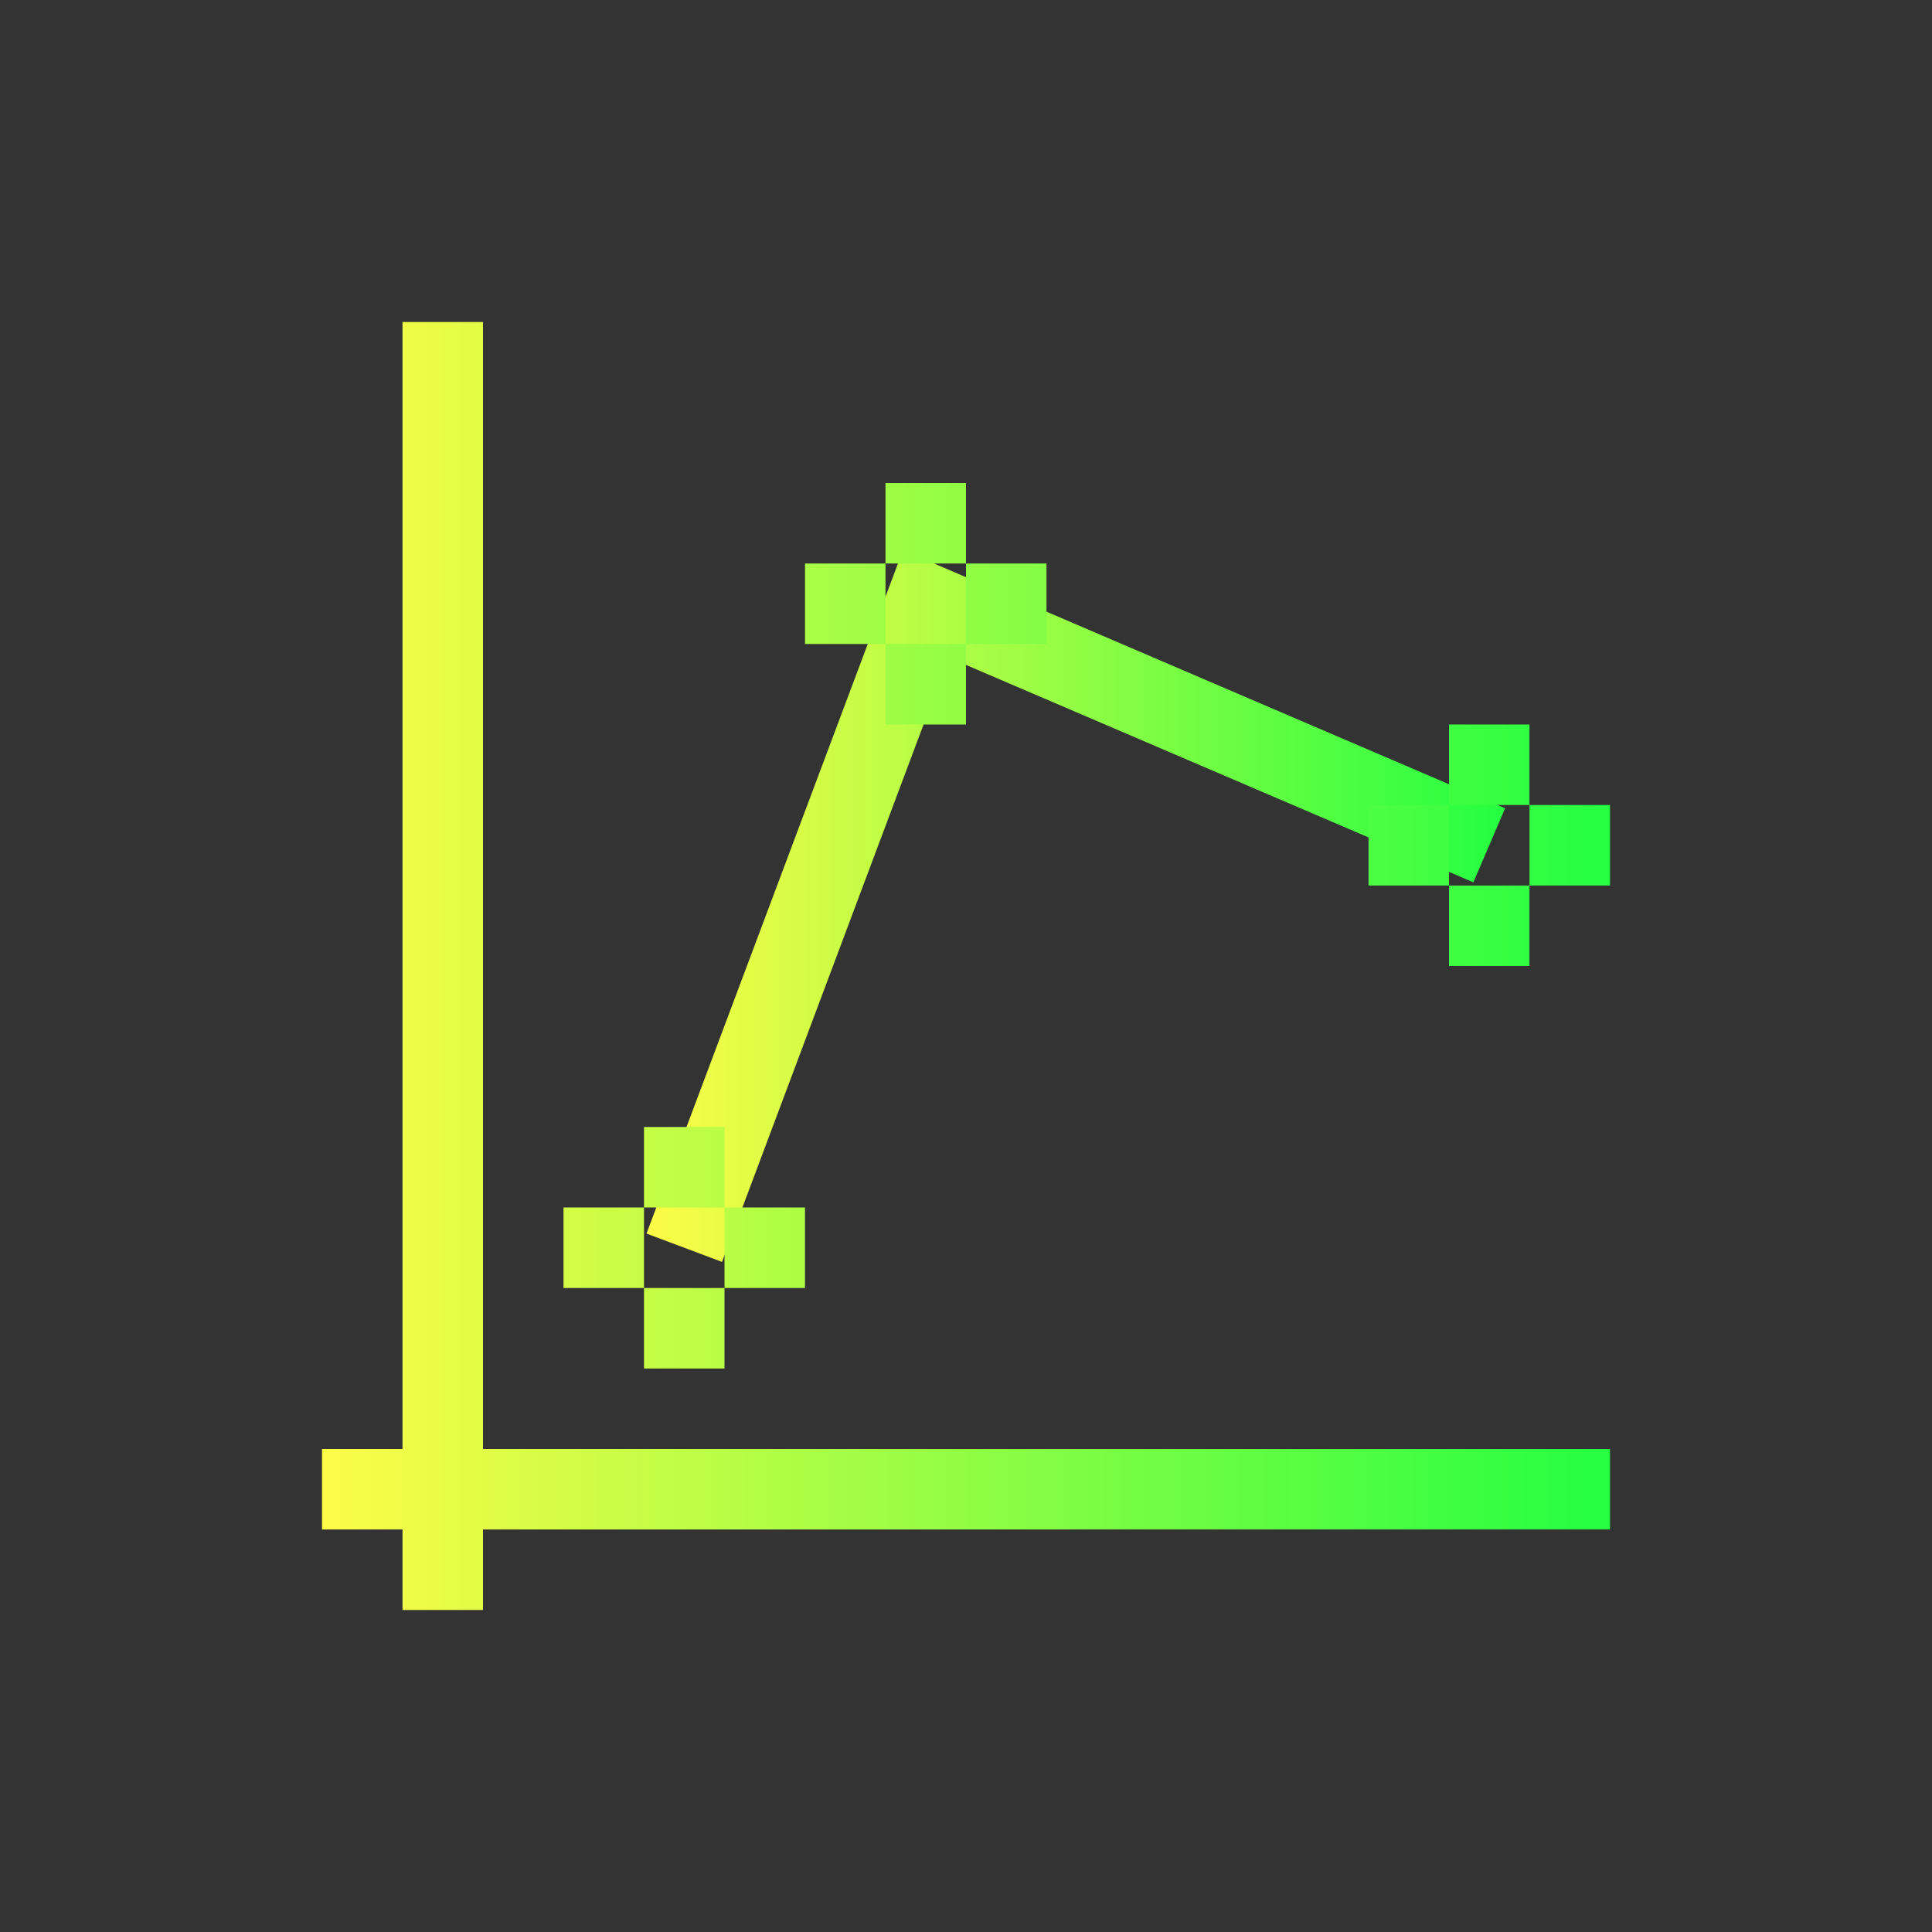 <svg width="24" height="24" viewBox="0 0 24 24" fill="none" xmlns="http://www.w3.org/2000/svg">
<rect x="0" y="0" width="24" height="24" fill="#333333" stroke="none"/>
<path d="M11.217 6.834L8.031 15.324L8.969 15.676L11.785 8.168L18.303 10.961L18.697 10.041L11.217 6.834Z" fill="url(#paint0_linear_10_16496)"/>
<path d="M5 4V18H4V19H5V20H6V19H20V18H6V4H5ZM11 6V7H12V6H11ZM12 7V8H13V7H12ZM12 8H11V9H12V8ZM11 8V7H10V8H11ZM18 9V10H19V9H18ZM19 10V11H20V10H19ZM19 11H18V12H19V11ZM18 11V10H17V11H18ZM8 14V15H9V14H8ZM9 15V16H10V15H9ZM9 16H8V17H9V16ZM8 16V15H7V16H8Z" fill="url(#paint1_linear_10_16496)"/>
<defs>
<linearGradient id="paint0_linear_10_16496" x1="8.031" y1="11.255" x2="18.697" y2="11.255" gradientUnits="userSpaceOnUse">
<stop stop-color="#FDFC47"/>
<stop offset="1" stop-color="#24FE41"/>
</linearGradient>
<linearGradient id="paint1_linear_10_16496" x1="4" y1="12" x2="20" y2="12" gradientUnits="userSpaceOnUse">
<stop stop-color="#FDFC47"/>
<stop offset="1" stop-color="#24FE41"/>
</linearGradient>
</defs>
</svg>
